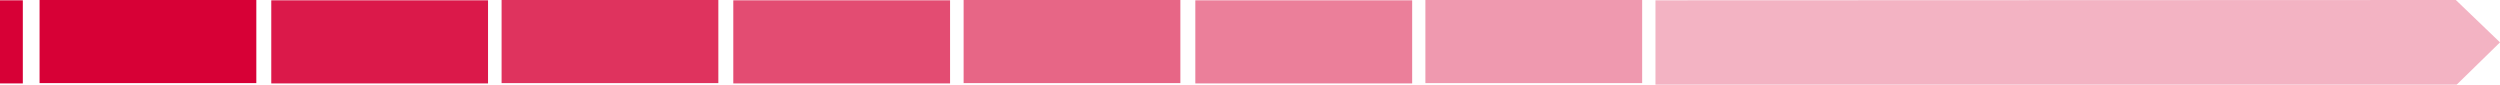 <svg id="Layer_1" data-name="Layer 1" xmlns="http://www.w3.org/2000/svg" xmlns:xlink="http://www.w3.org/1999/xlink" viewBox="0 0 320.98 10.89"><defs><style>.cls-1{fill:none;}.cls-2{clip-path:url(#clip-path);}.cls-3{opacity:0.3;}.cls-4{clip-path:url(#clip-path-3);}.cls-5{fill:#d70036;}.cls-6{opacity:0.8;}.cls-7{clip-path:url(#clip-path-5);}.cls-8{opacity:0.6;}.cls-9{clip-path:url(#clip-path-6);}.cls-10{opacity:0.4;}.cls-11{clip-path:url(#clip-path-7);}.cls-12{opacity:0.9;}.cls-13{clip-path:url(#clip-path-8);}.cls-14{opacity:0.7;}.cls-15{clip-path:url(#clip-path-9);}.cls-16{opacity:0.5;}.cls-17{clip-path:url(#clip-path-10);}</style><clipPath id="clip-path"><rect class="cls-1" width="320.98" height="10.89"/></clipPath><clipPath id="clip-path-3"><rect class="cls-1" x="203.55" y="-7" width="126.43" height="18.89"/></clipPath><clipPath id="clip-path-5"><rect class="cls-1" x="55.4" y="-7" width="45.83" height="18.67"/></clipPath><clipPath id="clip-path-6"><rect class="cls-1" x="114.72" y="-7" width="45.83" height="18.67"/></clipPath><clipPath id="clip-path-7"><rect class="cls-1" x="174.01" y="-7" width="45.83" height="18.67"/></clipPath><clipPath id="clip-path-8"><rect class="cls-1" x="25.84" y="-6.96" width="45.83" height="18.67"/></clipPath><clipPath id="clip-path-9"><rect class="cls-1" x="85.15" y="-6.96" width="45.83" height="18.67"/></clipPath><clipPath id="clip-path-10"><rect class="cls-1" x="144.47" y="-6.96" width="45.83" height="18.67"/></clipPath></defs><title>Ratings Academy SVGs</title><g class="cls-2"><g class="cls-2"><g class="cls-3"><g class="cls-4"><polygon class="cls-5" points="212.55 0.04 212.55 10.89 315.4 10.89 320.98 5.44 315.31 0 212.55 0.04"/></g></g></g><rect class="cls-5" y="0.04" width="2.93" height="10.67"/><rect class="cls-5" x="5.08" width="27.83" height="10.67"/><g class="cls-2"><g class="cls-6"><g class="cls-7"><rect class="cls-5" x="64.4" width="27.83" height="10.67"/></g></g><g class="cls-8"><g class="cls-9"><rect class="cls-5" x="123.72" width="27.83" height="10.67"/></g></g><g class="cls-10"><g class="cls-11"><rect class="cls-5" x="183.01" width="27.83" height="10.67"/></g></g><g class="cls-12"><g class="cls-13"><rect class="cls-5" x="34.83" y="0.04" width="27.83" height="10.67"/></g></g><g class="cls-14"><g class="cls-15"><rect class="cls-5" x="94.15" y="0.04" width="27.83" height="10.67"/></g></g><g class="cls-16"><g class="cls-17"><rect class="cls-5" x="153.47" y="0.04" width="27.84" height="10.67"/></g></g></g></g></svg>